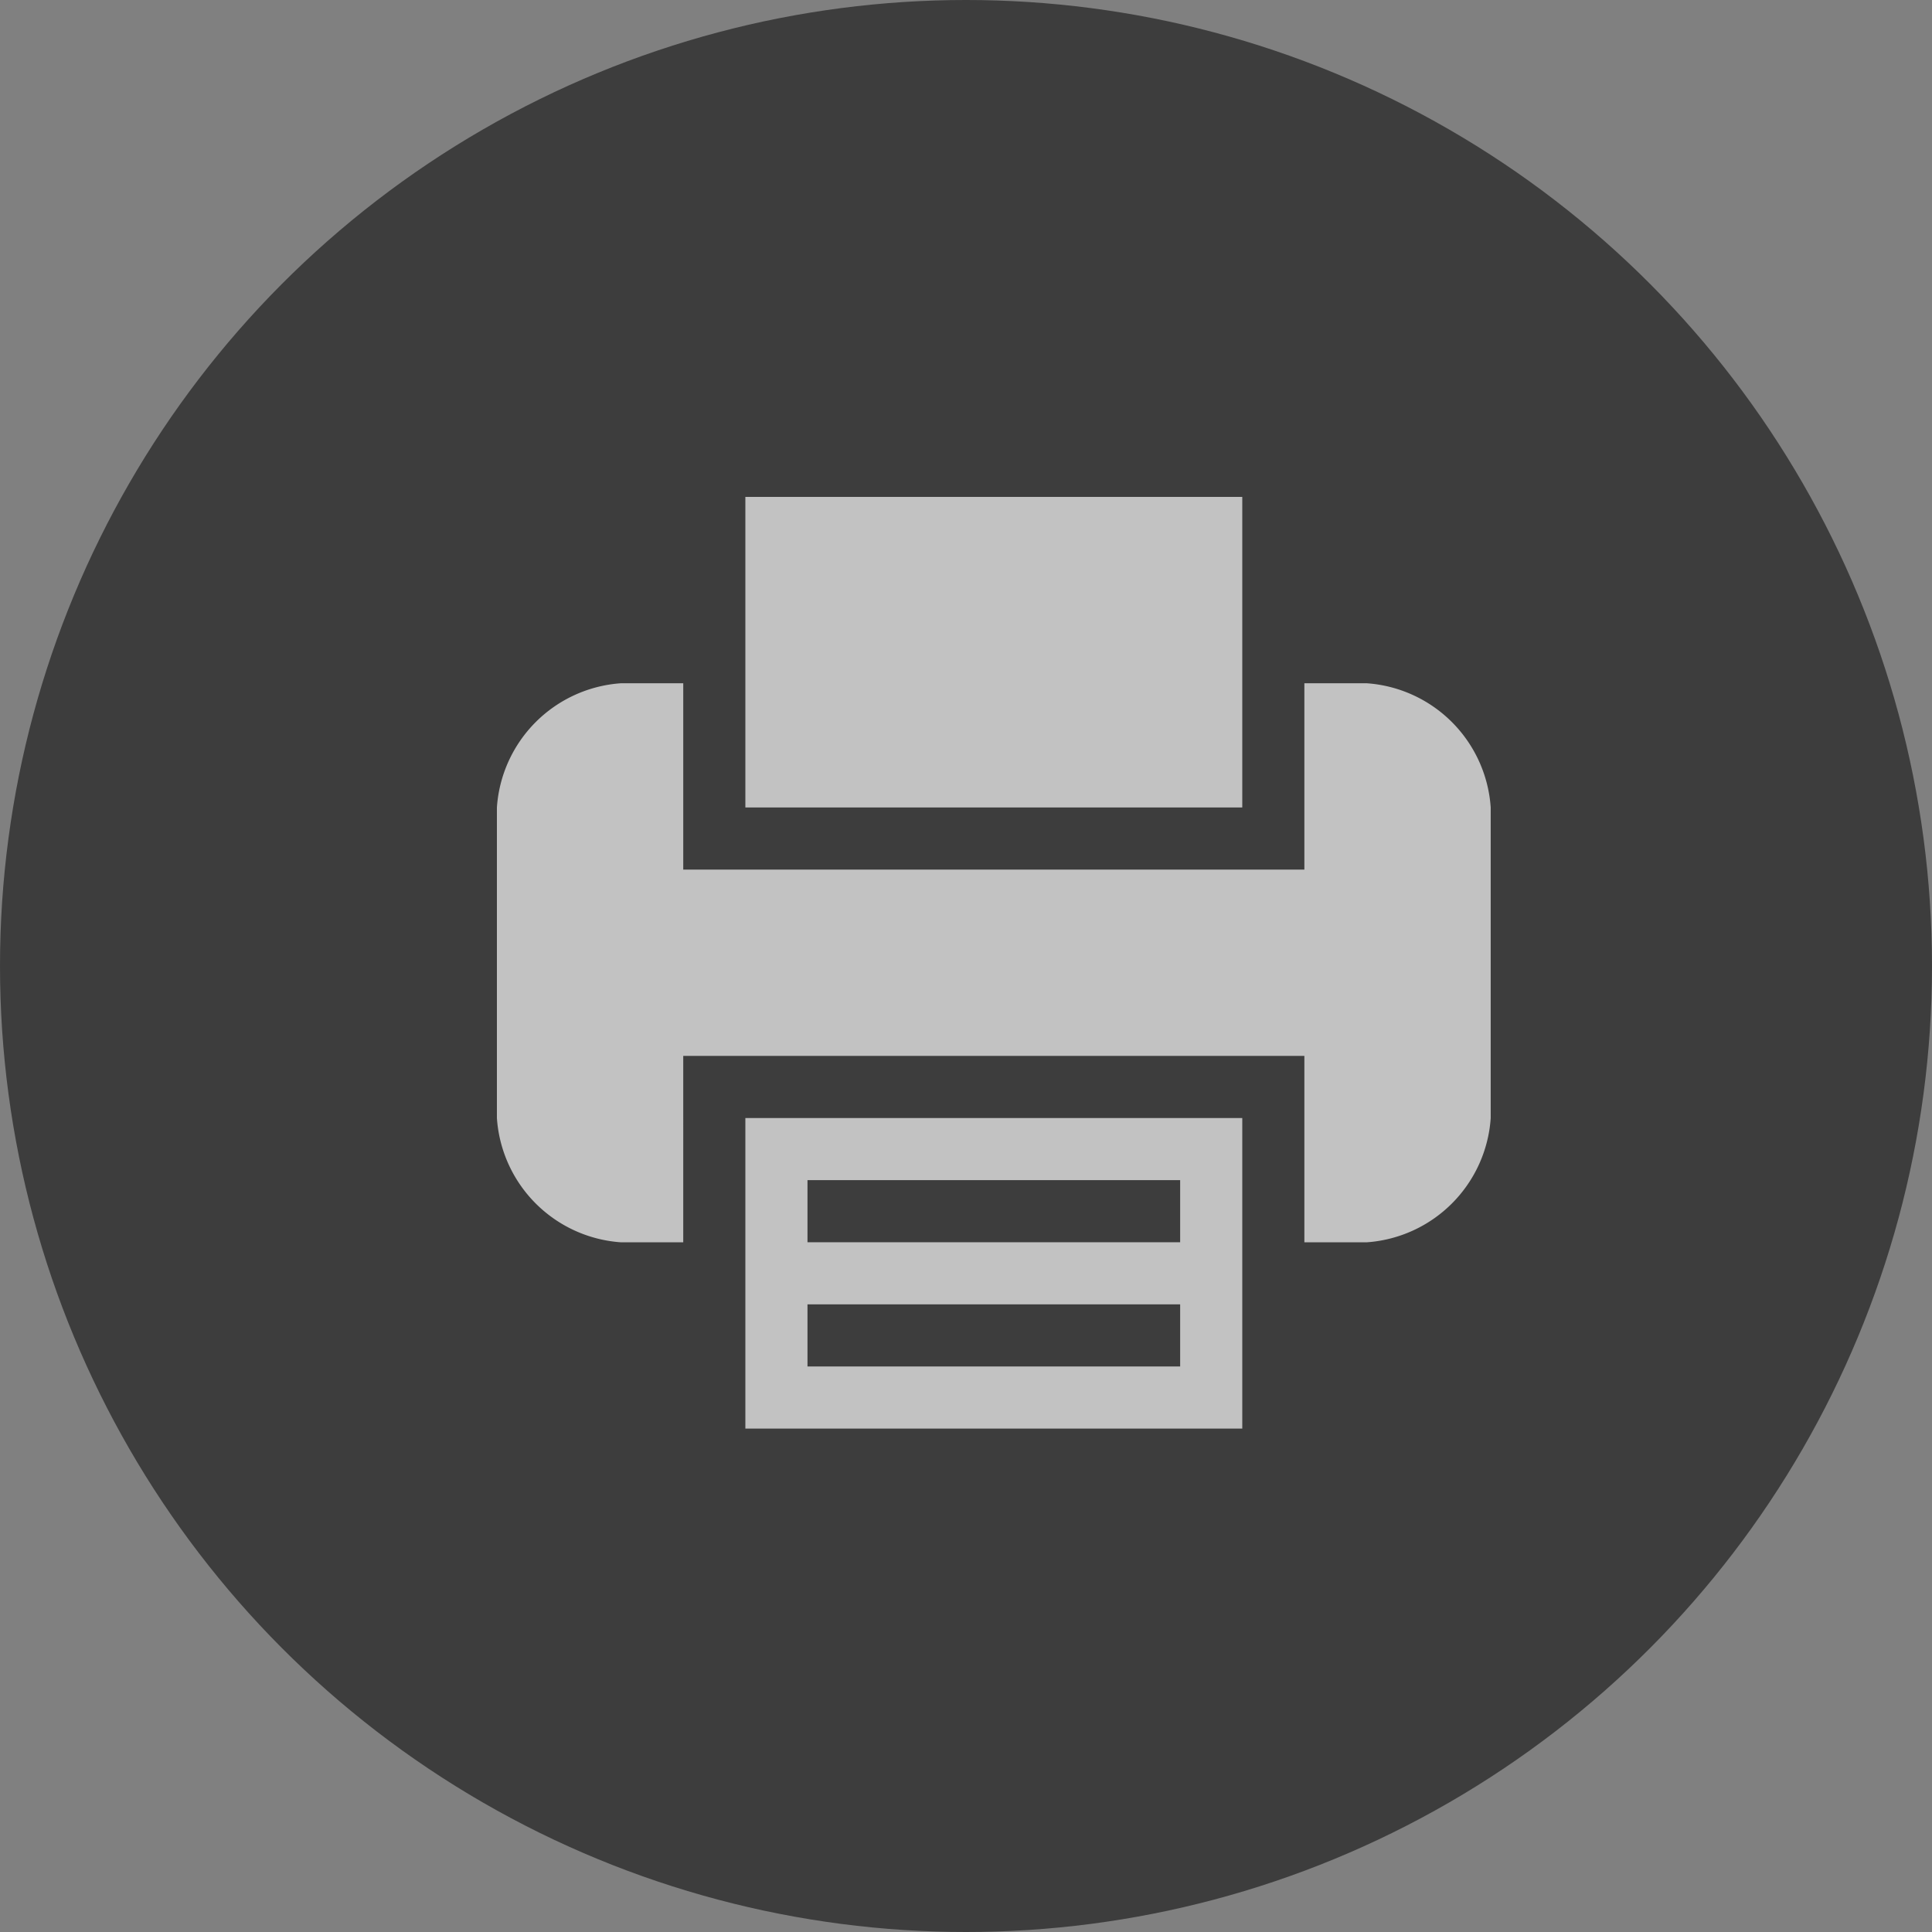 <svg xmlns="http://www.w3.org/2000/svg" width="112.31" height="112.31" viewBox="0 0 112.31 112.31">
  <rect x="0" y="0" width="112.31" height="112.31" fill="#808080" stroke="none"/>
  <g id="icon_fax" opacity="0.52">
    <ellipse id="Ellipse_7" data-name="Ellipse 7" cx="56.155" cy="56.155" rx="56.155" ry="56.155"/>
    <g id="printer-" transform="translate(28.886 28.886)">
      <g id="Group_265" data-name="Group 265" transform="translate(0 0)">
        <path id="Path_283" data-name="Path 283" d="M4,17.721V28.553H32.886V10.5H4Zm3.611-3.611H29.275v3.611H7.611Zm0,7.221H29.275v3.611H7.611Z" transform="translate(10.443 25.607)" fill="#fff"/>
        <path id="Path_284" data-name="Path 284" d="M32.886,11.332V.5H4V18.553H32.886Z" transform="translate(10.443 -0.5)" fill="#fff"/>
        <path id="Path_285" data-name="Path 285" d="M50.55,3.5H46.939V14.332H10.832V3.5H7.221A7.766,7.766,0,0,0,0,10.721V28.775A7.766,7.766,0,0,0,7.221,36h3.611V25.164H46.939V36H50.55a7.766,7.766,0,0,0,7.221-7.221V10.721A7.766,7.766,0,0,0,50.55,3.5Z" transform="translate(0 7.332)" fill="#fff"/>
      </g>
    </g>
  </g>
</svg>
